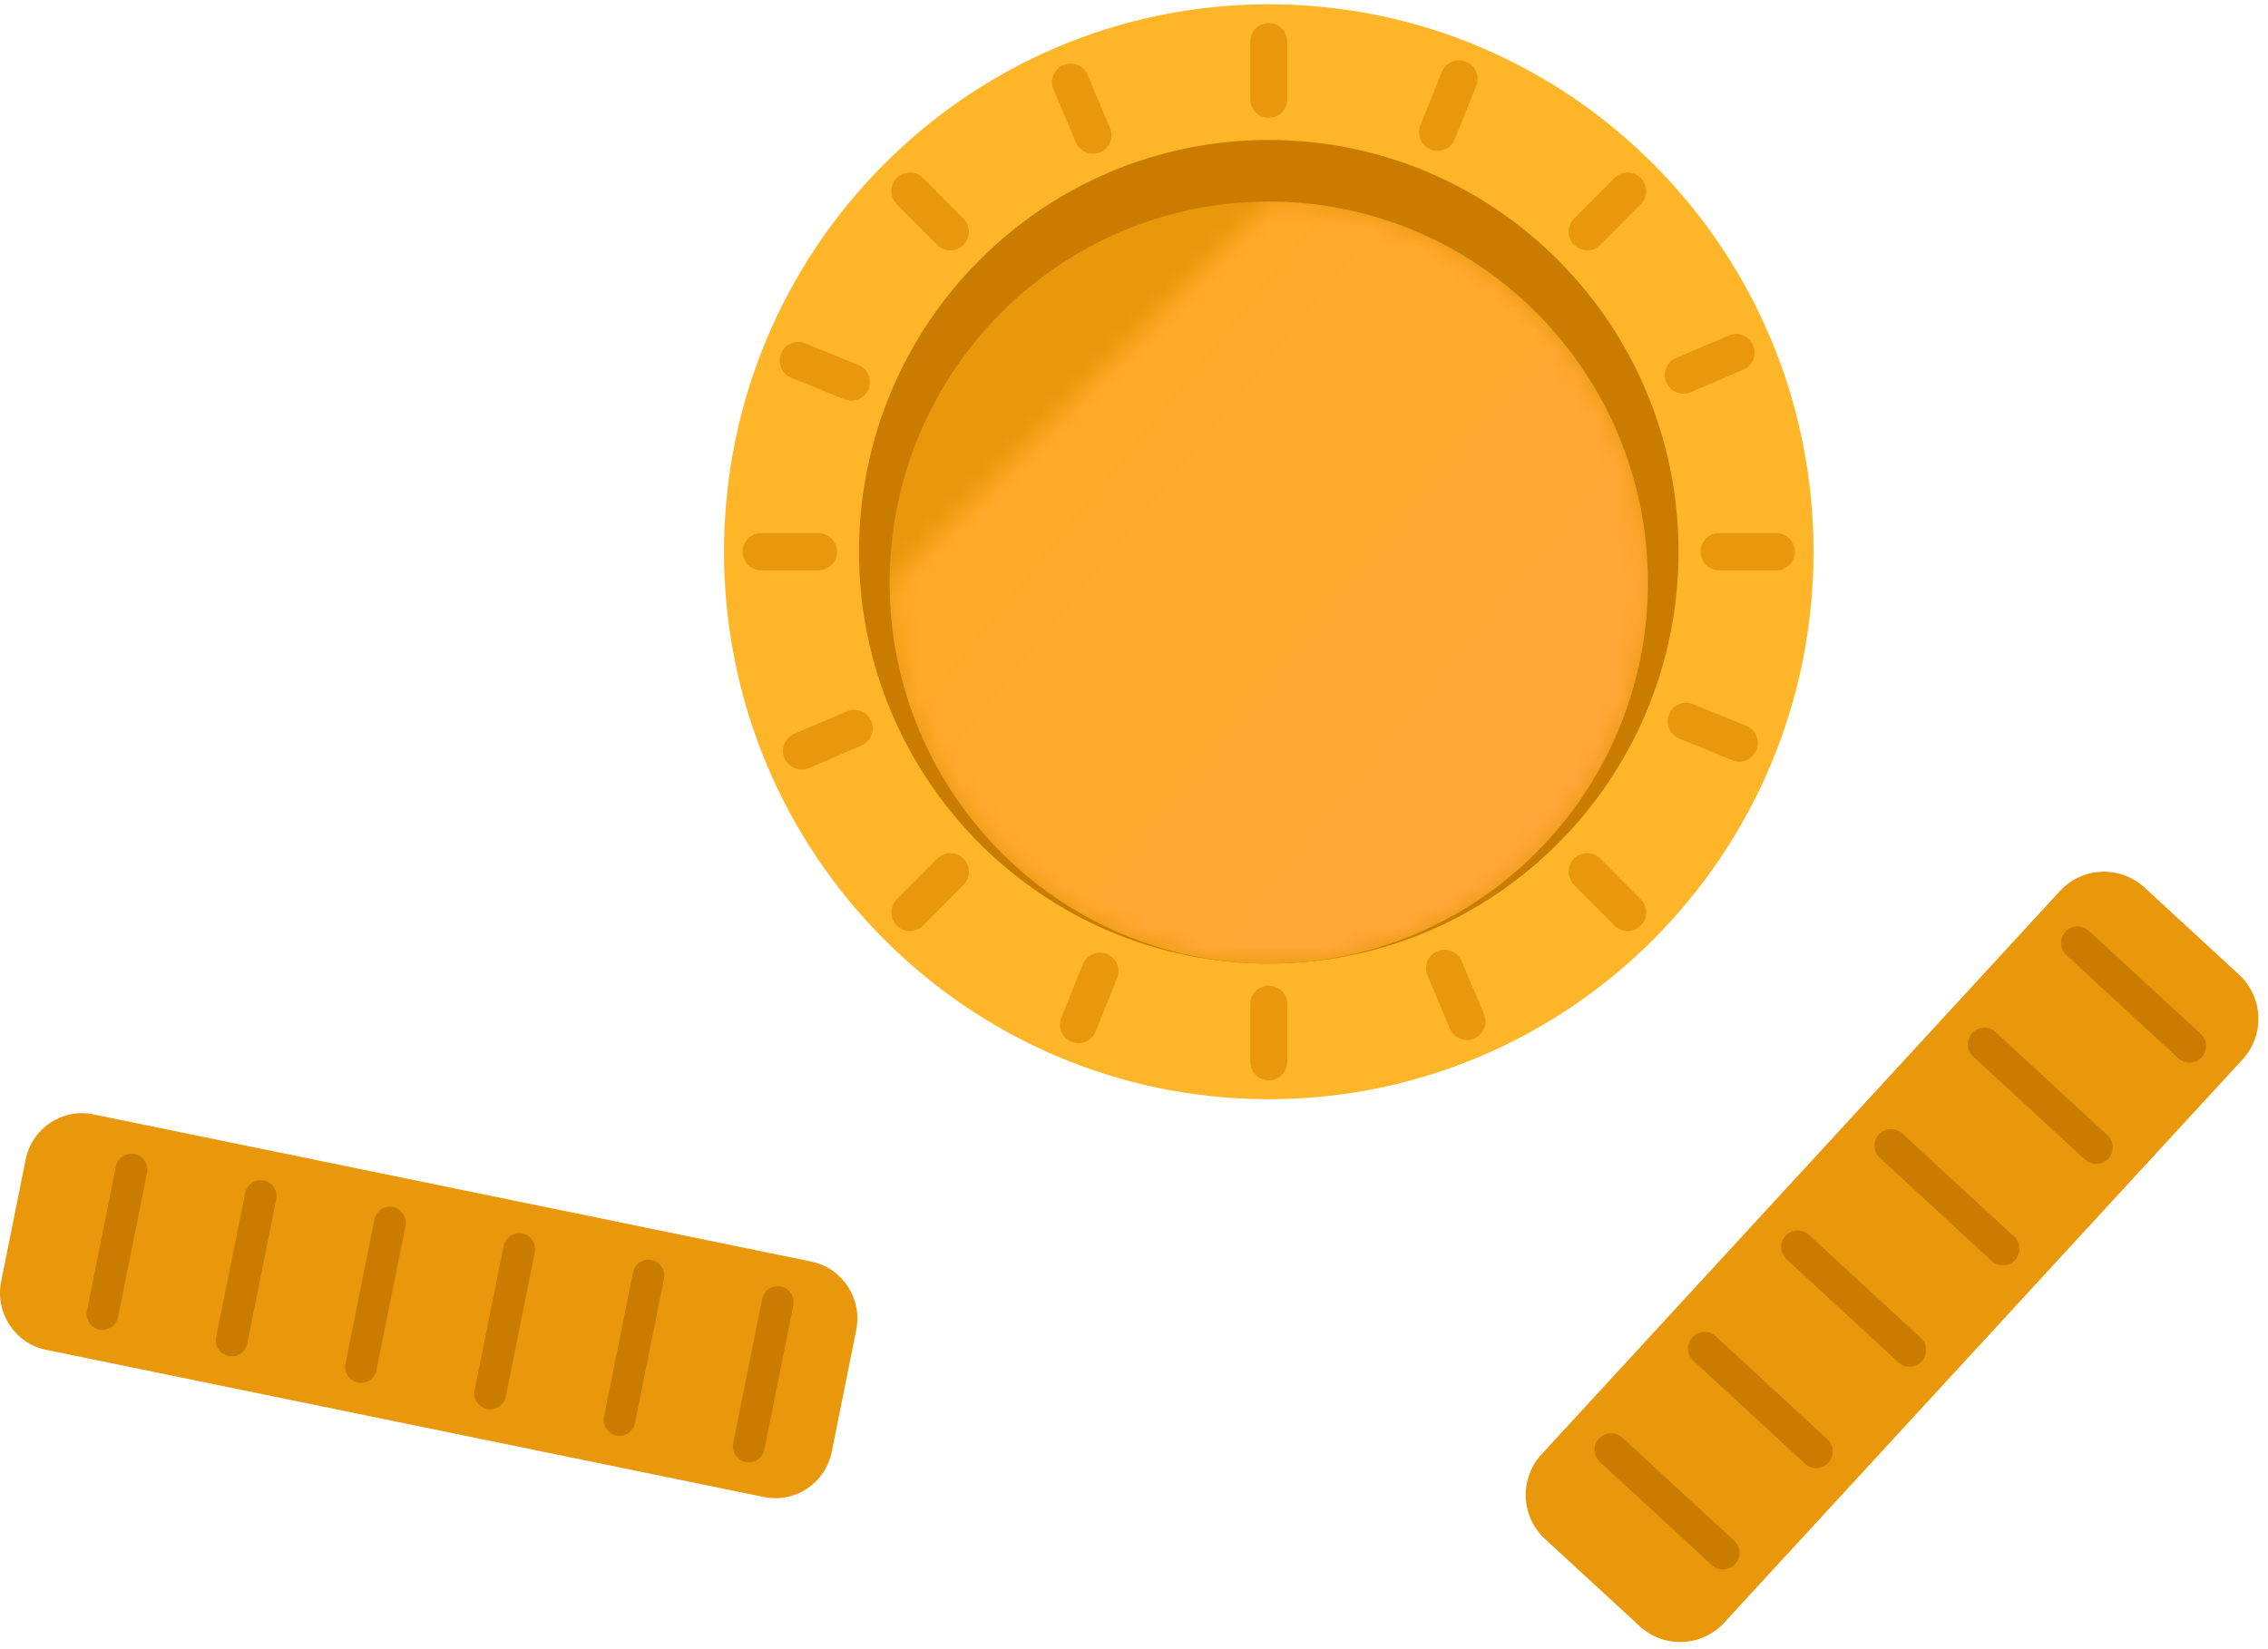 <svg xmlns="http://www.w3.org/2000/svg" xmlns:xlink="http://www.w3.org/1999/xlink" width="110" height="80" viewBox="0 0 110 80">
    <defs>
        <path id="prt25pp7ha" d="M26.536.209c14.592 0 26.422 11.89 26.422 26.556 0 14.667-11.83 26.556-26.422 26.556-14.591 0-26.421-11.89-26.421-26.556"/>
        <path id="fhwojtalkb" d="M18.55.293c10.155 0 18.387 8.273 18.387 18.48S28.705 37.255 18.55 37.255C8.395 37.254.163 28.98.163 18.774"/>
        <path id="mdyvi6rtte" d="M30.016 1.057l4.581 4.223c1.182 1.089 1.258 2.93.17 4.113L9.627 36.713c-1.088 1.182-2.927 1.258-4.109.169L.938 32.658c-1.182-1.09-1.257-2.93-.169-4.113l25.138-27.32"/>
        <linearGradient id="eo5zrvkaec" x1="127.141%" x2="-38.718%" y1="112.743%" y2="-22.161%">
            <stop offset="0%" stop-color="#FFA642"/>
            <stop offset="100%" stop-color="#FFAC1B"/>
        </linearGradient>
    </defs>
    <g fill="none" fill-rule="evenodd">
        <g>
            <g>
                <g>
                    <path fill="#FEB628" d="M.115 26.765c0 14.667 11.83 26.556 26.421 26.556 14.592 0 26.422-11.89 26.422-26.556S41.128.209 26.536.209C11.945.209.115 12.099.115 26.765" transform="translate(-1312, -122) translate(1312, 122) translate(35, 0)"/>
                    <g transform="translate(-1312, -122) translate(1312, 122) translate(35, 0)"/>
                    <path fill="#C97C00" d="M6.662 26.765c0 11.032 8.899 19.976 19.874 19.976 10.976 0 19.874-8.944 19.874-19.976 0-11.032-8.898-19.976-19.874-19.976-10.975 0-19.874 8.944-19.874 19.976" transform="translate(-1312, -122) translate(1312, 122) translate(35, 0)"/>
                    <path fill="#E8980A" d="M8.15 28.26c0 10.206 8.232 18.48 18.386 18.48 10.155 0 18.387-8.274 18.387-18.48 0-10.207-8.232-18.48-18.387-18.48-10.154 0-18.387 8.273-18.387 18.48" transform="translate(-1312, -122) translate(1312, 122) translate(35, 0)"/>
                    <g transform="translate(-1312, -122) translate(1312, 122) translate(35, 0) translate(7.986, 9.486)">
                        <mask id="1g9nt7yjjd" fill="#fff">
                            <use xlink:href="#fhwojtalkb"/>
                        </mask>
                        <path fill="url(#eo5zrvkaec)" d="M.163 18.774c0 10.206 8.232 18.48 18.387 18.48 10.155 0 18.387-8.274 18.387-18.48 0-10.208-8.232-18.48-18.387-18.48C8.395.293.163 8.565.163 18.773" mask="url(#1g9nt7yjjd)"/>
                    </g>
                    <path fill="#E8980A" d="M26.536 5.716c.497 0 .898-.404.898-.902v-2.79c0-.5-.401-.903-.898-.903-.496 0-.897.403-.897.902v2.79c0 .5.401.903.897.903M41.344 11.882c.351.352.92.352 1.27 0l1.964-1.973c.35-.354.35-.925 0-1.277-.35-.353-.92-.353-1.27 0l-1.964 1.973c-.35.352-.35.924 0 1.277M47.478 26.765c0 .5.402.903.898.903h2.777c.496 0 .898-.404.898-.903 0-.5-.402-.903-.898-.903h-2.777c-.496 0-.898.404-.898.903M41.344 41.649c-.35.352-.35.924 0 1.276l1.964 1.973c.35.354.92.354 1.27 0 .35-.351.35-.923 0-1.276l-1.963-1.973c-.35-.353-.92-.353-1.27 0M26.536 47.814c-.496 0-.897.404-.897.902v2.792c0 .497.401.902.897.902.497 0 .898-.405.898-.902v-2.792c0-.498-.401-.902-.898-.902M11.728 41.649c-.35-.353-.92-.353-1.27 0l-1.963 1.973c-.351.353-.351.925 0 1.276.35.354.919.354 1.27 0l1.963-1.973c.35-.352.35-.924 0-1.276M5.595 26.765c0-.5-.403-.903-.898-.903H1.919c-.495 0-.898.404-.898.903 0 .5.403.903.898.903h2.778c.495 0 .898-.404.898-.903M11.728 11.882c.35-.353.35-.925 0-1.277L9.765 8.632c-.351-.353-.92-.353-1.27 0-.351.352-.351.923 0 1.277l1.963 1.973c.35.352.92.352 1.27 0M34.387 7.251c.46.187.983-.035 1.17-.498l1.04-2.587c.186-.462-.036-.989-.496-1.175-.459-.187-.983.036-1.169.498l-1.041 2.588c-.186.462.036.988.496 1.174M45.815 18.547c.195.459.721.673 1.178.478l2.557-1.09c.456-.194.67-.724.476-1.183-.194-.46-.72-.674-1.178-.478l-2.556 1.09c-.457.194-.67.723-.477 1.183M45.95 34.656c-.185.463.037.988.497 1.175l2.574 1.047c.46.187.983-.037 1.17-.5.186-.461-.037-.987-.497-1.174l-2.574-1.047c-.46-.186-.983.036-1.17.499M34.713 46.143c-.457.195-.67.724-.476 1.183l1.084 2.57c.194.459.72.673 1.178.478.457-.194.67-.724.476-1.183l-1.084-2.57c-.194-.459-.721-.673-1.178-.478M18.686 46.279c-.46-.188-.983.036-1.17.498l-1.041 2.588c-.186.461.036.988.497 1.175.458.187.983-.037 1.169-.499l1.04-2.587c.187-.462-.036-.988-.495-1.175M7.257 34.984c-.194-.46-.72-.674-1.178-.479l-2.556 1.09c-.456.194-.67.724-.476 1.183.194.46.721.674 1.178.479l2.556-1.09c.457-.195.67-.724.476-1.183M7.122 18.874c.186-.462-.036-.988-.497-1.175l-2.574-1.046c-.46-.187-.983.036-1.168.499-.187.461.036.988.495 1.175l2.575 1.046c.459.186.983-.036 1.169-.499M18.36 7.388c.456-.195.67-.725.475-1.184l-1.084-2.57c-.193-.458-.72-.673-1.177-.478-.457.195-.67.724-.476 1.183l1.084 2.57c.194.459.721.673 1.178.479" transform="translate(-1312, -122) translate(1312, 122) translate(35, 0)"/>
                </g>
                <g transform="translate(-1312, -122) translate(1312, 122) translate(74, 42)">
                    <path fill="#E8980A" d="M5.52 36.881L.937 32.658c-1.182-1.089-1.257-2.93-.169-4.113l25.138-27.32c1.088-1.182 2.928-1.257 4.11-.168l4.58 4.223c1.181 1.09 1.258 2.93.17 4.113L9.627 36.713c-1.088 1.182-2.927 1.258-4.109.168"/>
                    <mask id="e0vvsqwzzf" fill="#fff">
                        <use xlink:href="#mdyvi6rtte"/>
                    </mask>
                    <path fill="#C97C00" d="M26.224 4.333l5.423 5c.326.3.834.279 1.135-.047.3-.327.278-.836-.048-1.136l-5.423-5c-.325-.3-.833-.28-1.134.047-.3.326-.28.835.047 1.136M21.699 9.25l5.423 5c.326.3.834.28 1.135-.047.3-.326.28-.835-.048-1.136l-5.422-5c-.326-.3-.834-.278-1.135.048-.3.326-.28.835.047 1.135M17.174 14.168l5.423 5c.326.3.834.28 1.135-.047.3-.327.28-.835-.047-1.136l-5.423-5c-.326-.3-.834-.28-1.135.047-.3.327-.28.835.047 1.136M12.649 19.085l5.423 5c.326.3.834.28 1.135-.046.3-.327.28-.836-.047-1.136l-5.423-5c-.326-.3-.834-.28-1.135.047-.3.326-.28.835.047 1.135M8.124 24.003l5.423 5c.326.3.834.28 1.135-.047.3-.327.28-.835-.047-1.136l-5.423-5c-.326-.3-.834-.28-1.135.048-.3.326-.28.834.047 1.135M3.599 28.92l5.423 5c.326.3.834.28 1.135-.047.3-.326.28-.835-.047-1.136l-5.423-4.999c-.326-.3-.834-.28-1.135.047-.3.327-.279.835.047 1.136" mask="url(#e0vvsqwzzf)"/>
                </g>
                <g>
                    <path fill="#E8980A" d="M.056 8.16l1.187-5.906C1.549.732 3.019-.252 4.526.057l34.827 7.142c1.507.31 2.48 1.795 2.175 3.318l-1.187 5.906c-.306 1.523-1.776 2.507-3.284 2.198L2.23 11.478C.724 11.168-.249 9.683.056 8.16" transform="translate(-1312, -122) translate(1312, 122) translate(0, 54)"/>
                    <path fill="#C97C00" d="M36.966 9.016l-1.405 6.992c-.084.42.184.83.6.915.417.086.823-.186.907-.606l1.405-6.992c.085-.42-.184-.83-.6-.915-.417-.086-.822.186-.907.606M30.697 7.731l-1.404 6.99c-.085.421.184.832.6.917.416.085.822-.187.907-.607l1.404-6.992c.085-.42-.185-.83-.6-.915-.416-.086-.823.187-.907.607M24.428 6.445l-1.405 6.99c-.084.421.185.832.601.917.417.085.822-.186.907-.607l1.404-6.991c.085-.42-.184-.83-.6-.916-.417-.085-.822.187-.907.607M18.16 5.16l-1.405 6.99c-.085.42.184.831.6.916.416.085.822-.186.907-.607l1.404-6.99c.085-.421-.184-.83-.6-.916-.416-.086-.822.186-.907.606M11.89 3.874l-1.404 6.99c-.085.42.184.831.6.916.417.086.822-.186.907-.607l1.405-6.99c.084-.42-.185-.83-.6-.916-.417-.086-.823.186-.907.607M5.622 2.588L4.217 9.579c-.084.42.185.831.6.916.417.085.823-.187.907-.608l1.405-6.99c.084-.42-.185-.83-.601-.916-.416-.086-.822.186-.906.607" transform="translate(-1312, -122) translate(1312, 122) translate(0, 54)"/>
                </g>
            </g>
        </g>
    </g>
</svg>

